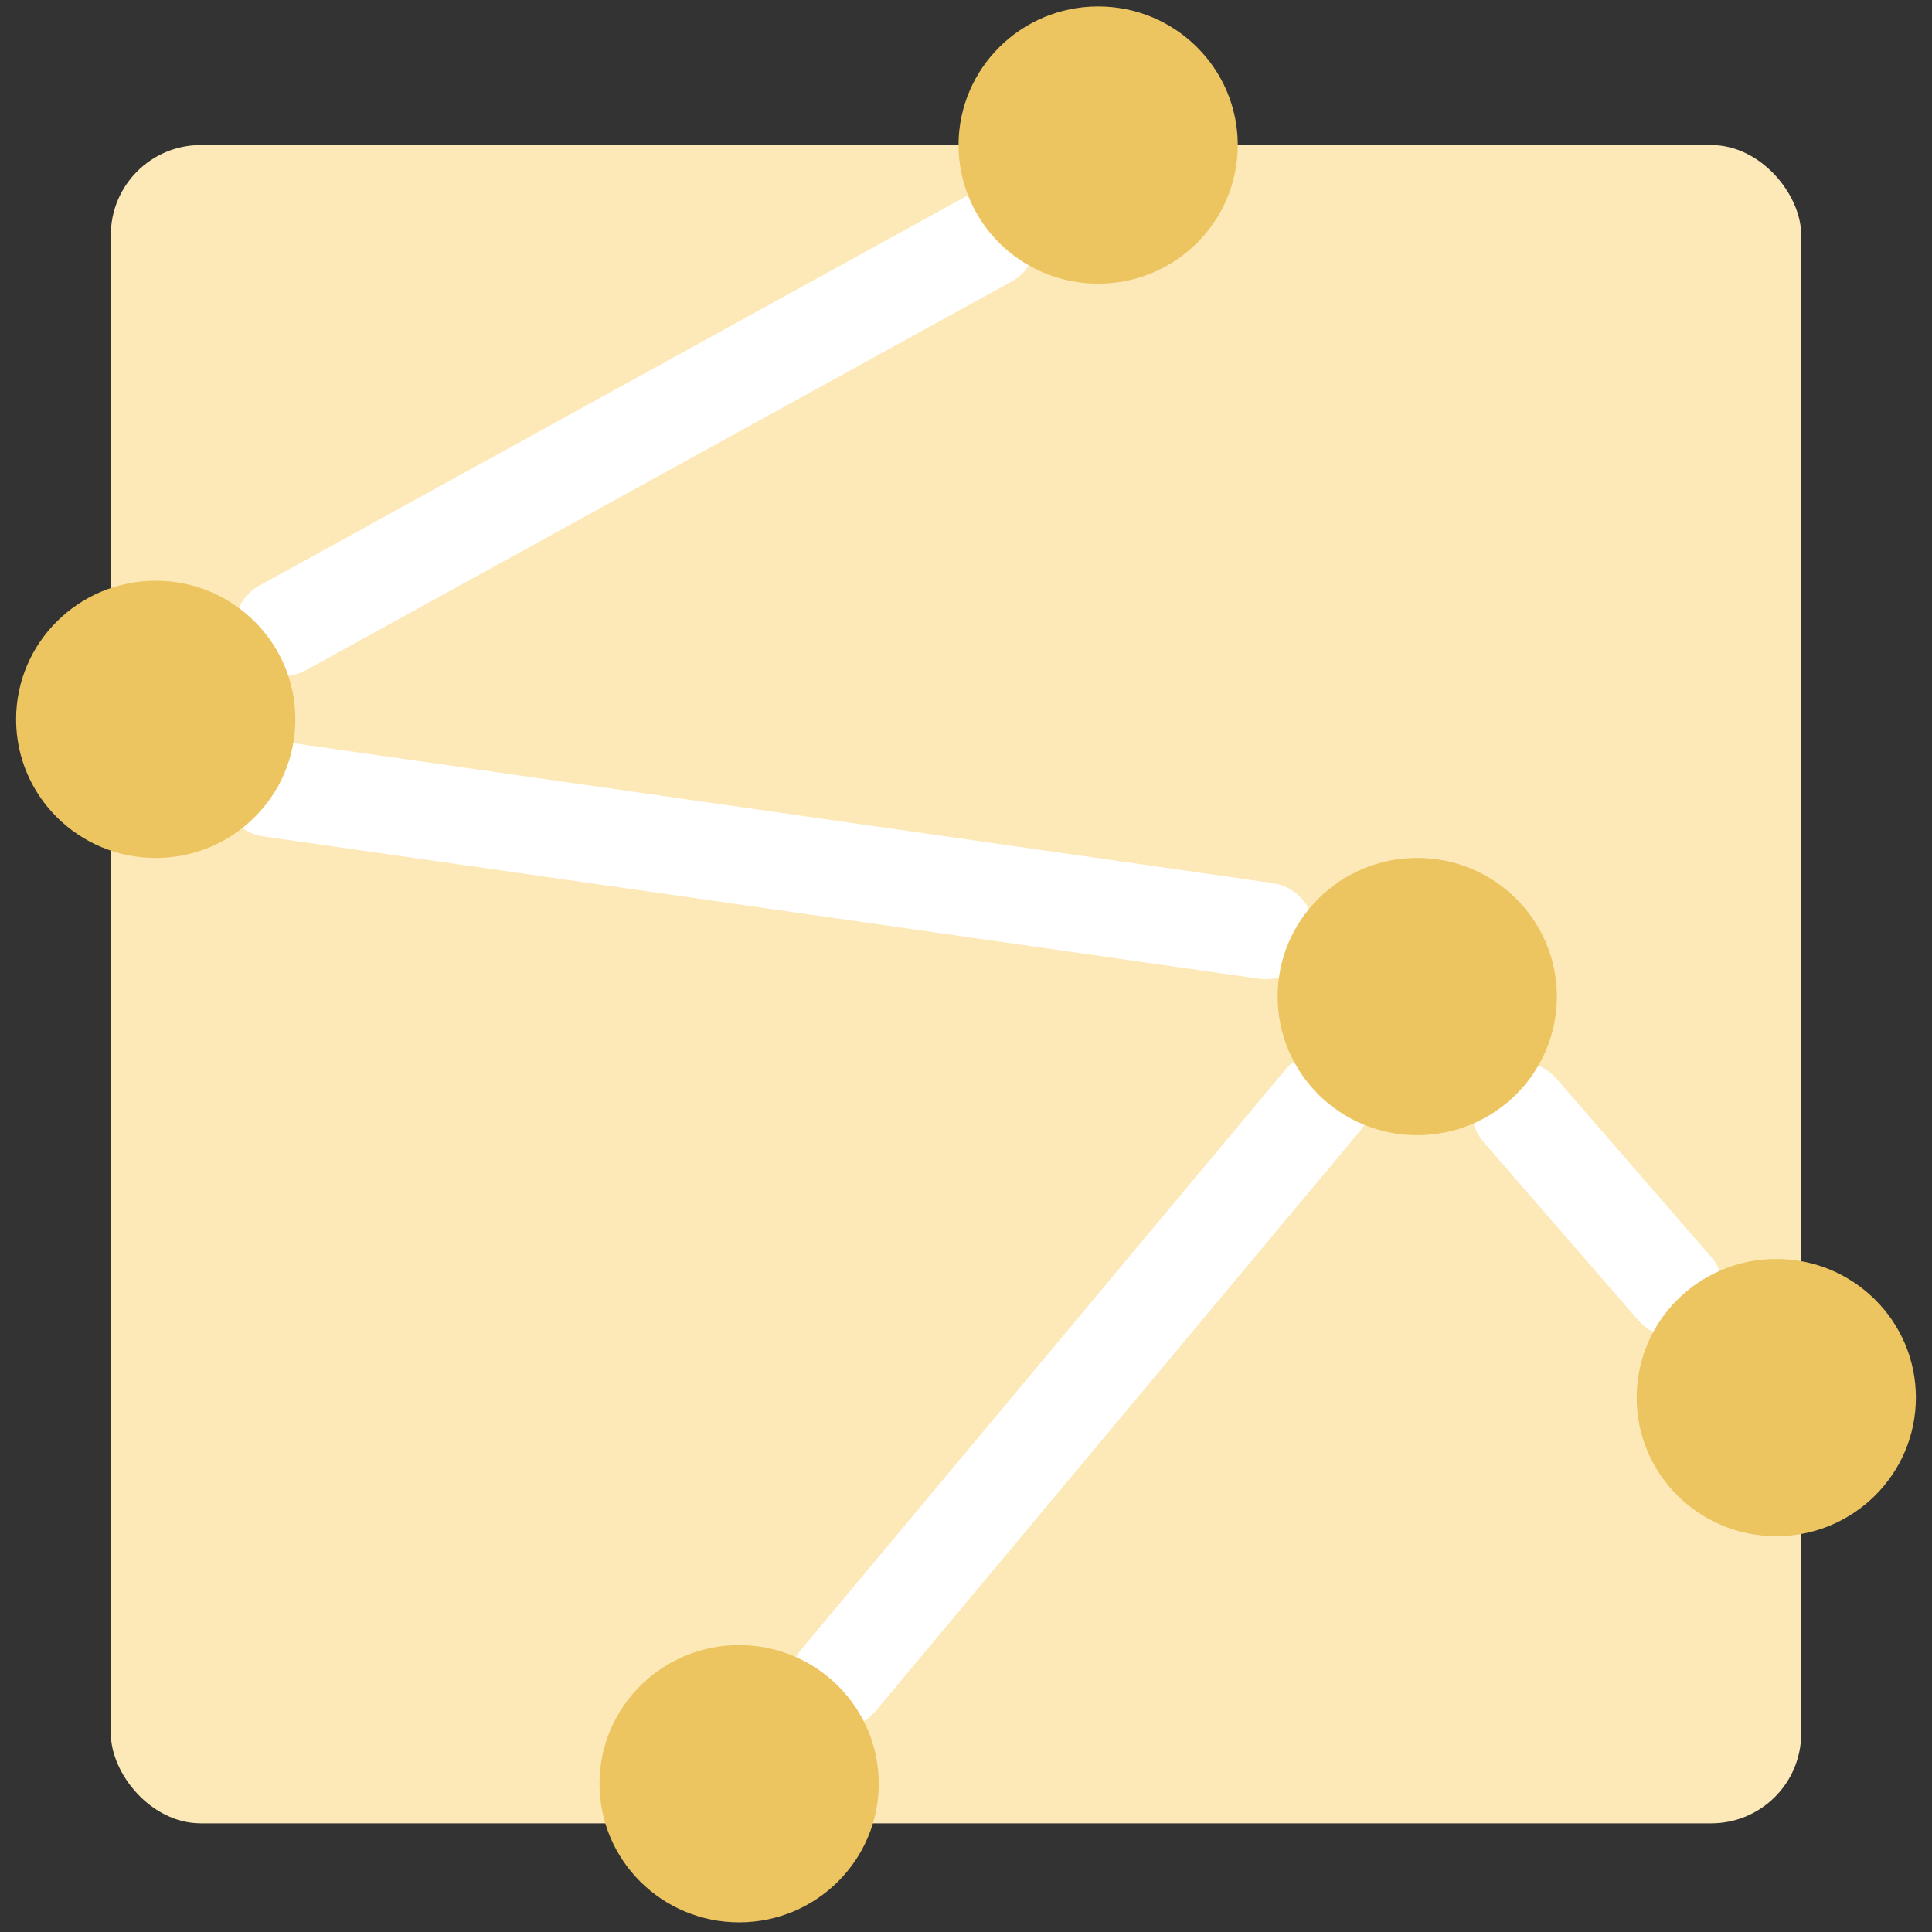 <svg width="60" height="60" viewBox="0 0 60 60" xmlns="http://www.w3.org/2000/svg"><rect x="0" y="0" width="60" height="60" fill="#333333" stroke="none"/><title>512</title><desc>Created with Sketch.</desc><g fill="none" fill-rule="evenodd"><g><g transform="translate(.5 .2)"><rect fill="#FDE9B8" x="2.942" y="4.305" width="52.496" height="52.12" rx="2.791"/><path d="M30.197 7.226L8.285 19.296" stroke="#fff" stroke-width="3" stroke-linecap="round"/><path d="M38.81 28.71L7.9 24.293" stroke="#fff" stroke-width="3" stroke-linecap="round"/><path d="M51.51 39.82l-4.802-5.534" stroke="#fff" stroke-width="3" stroke-linecap="round"/><path d="M40.572 33.978l-15.02 17.988" stroke="#fff" stroke-width="3" stroke-linecap="round"/><ellipse fill="#ECC561" cx="4.336" cy="22.14" rx="4.336" ry="4.305"/><ellipse fill="#ECC561" cx="22.454" cy="55.195" rx="4.336" ry="4.305"/><ellipse fill="#ECC561" cx="43.514" cy="30.749" rx="4.336" ry="4.305"/><ellipse fill="#ECC561" cx="54.664" cy="43.203" rx="4.336" ry="4.305"/><ellipse fill="#ECC561" cx="33.604" cy="4.305" rx="4.336" ry="4.305"/></g></g></g></svg>